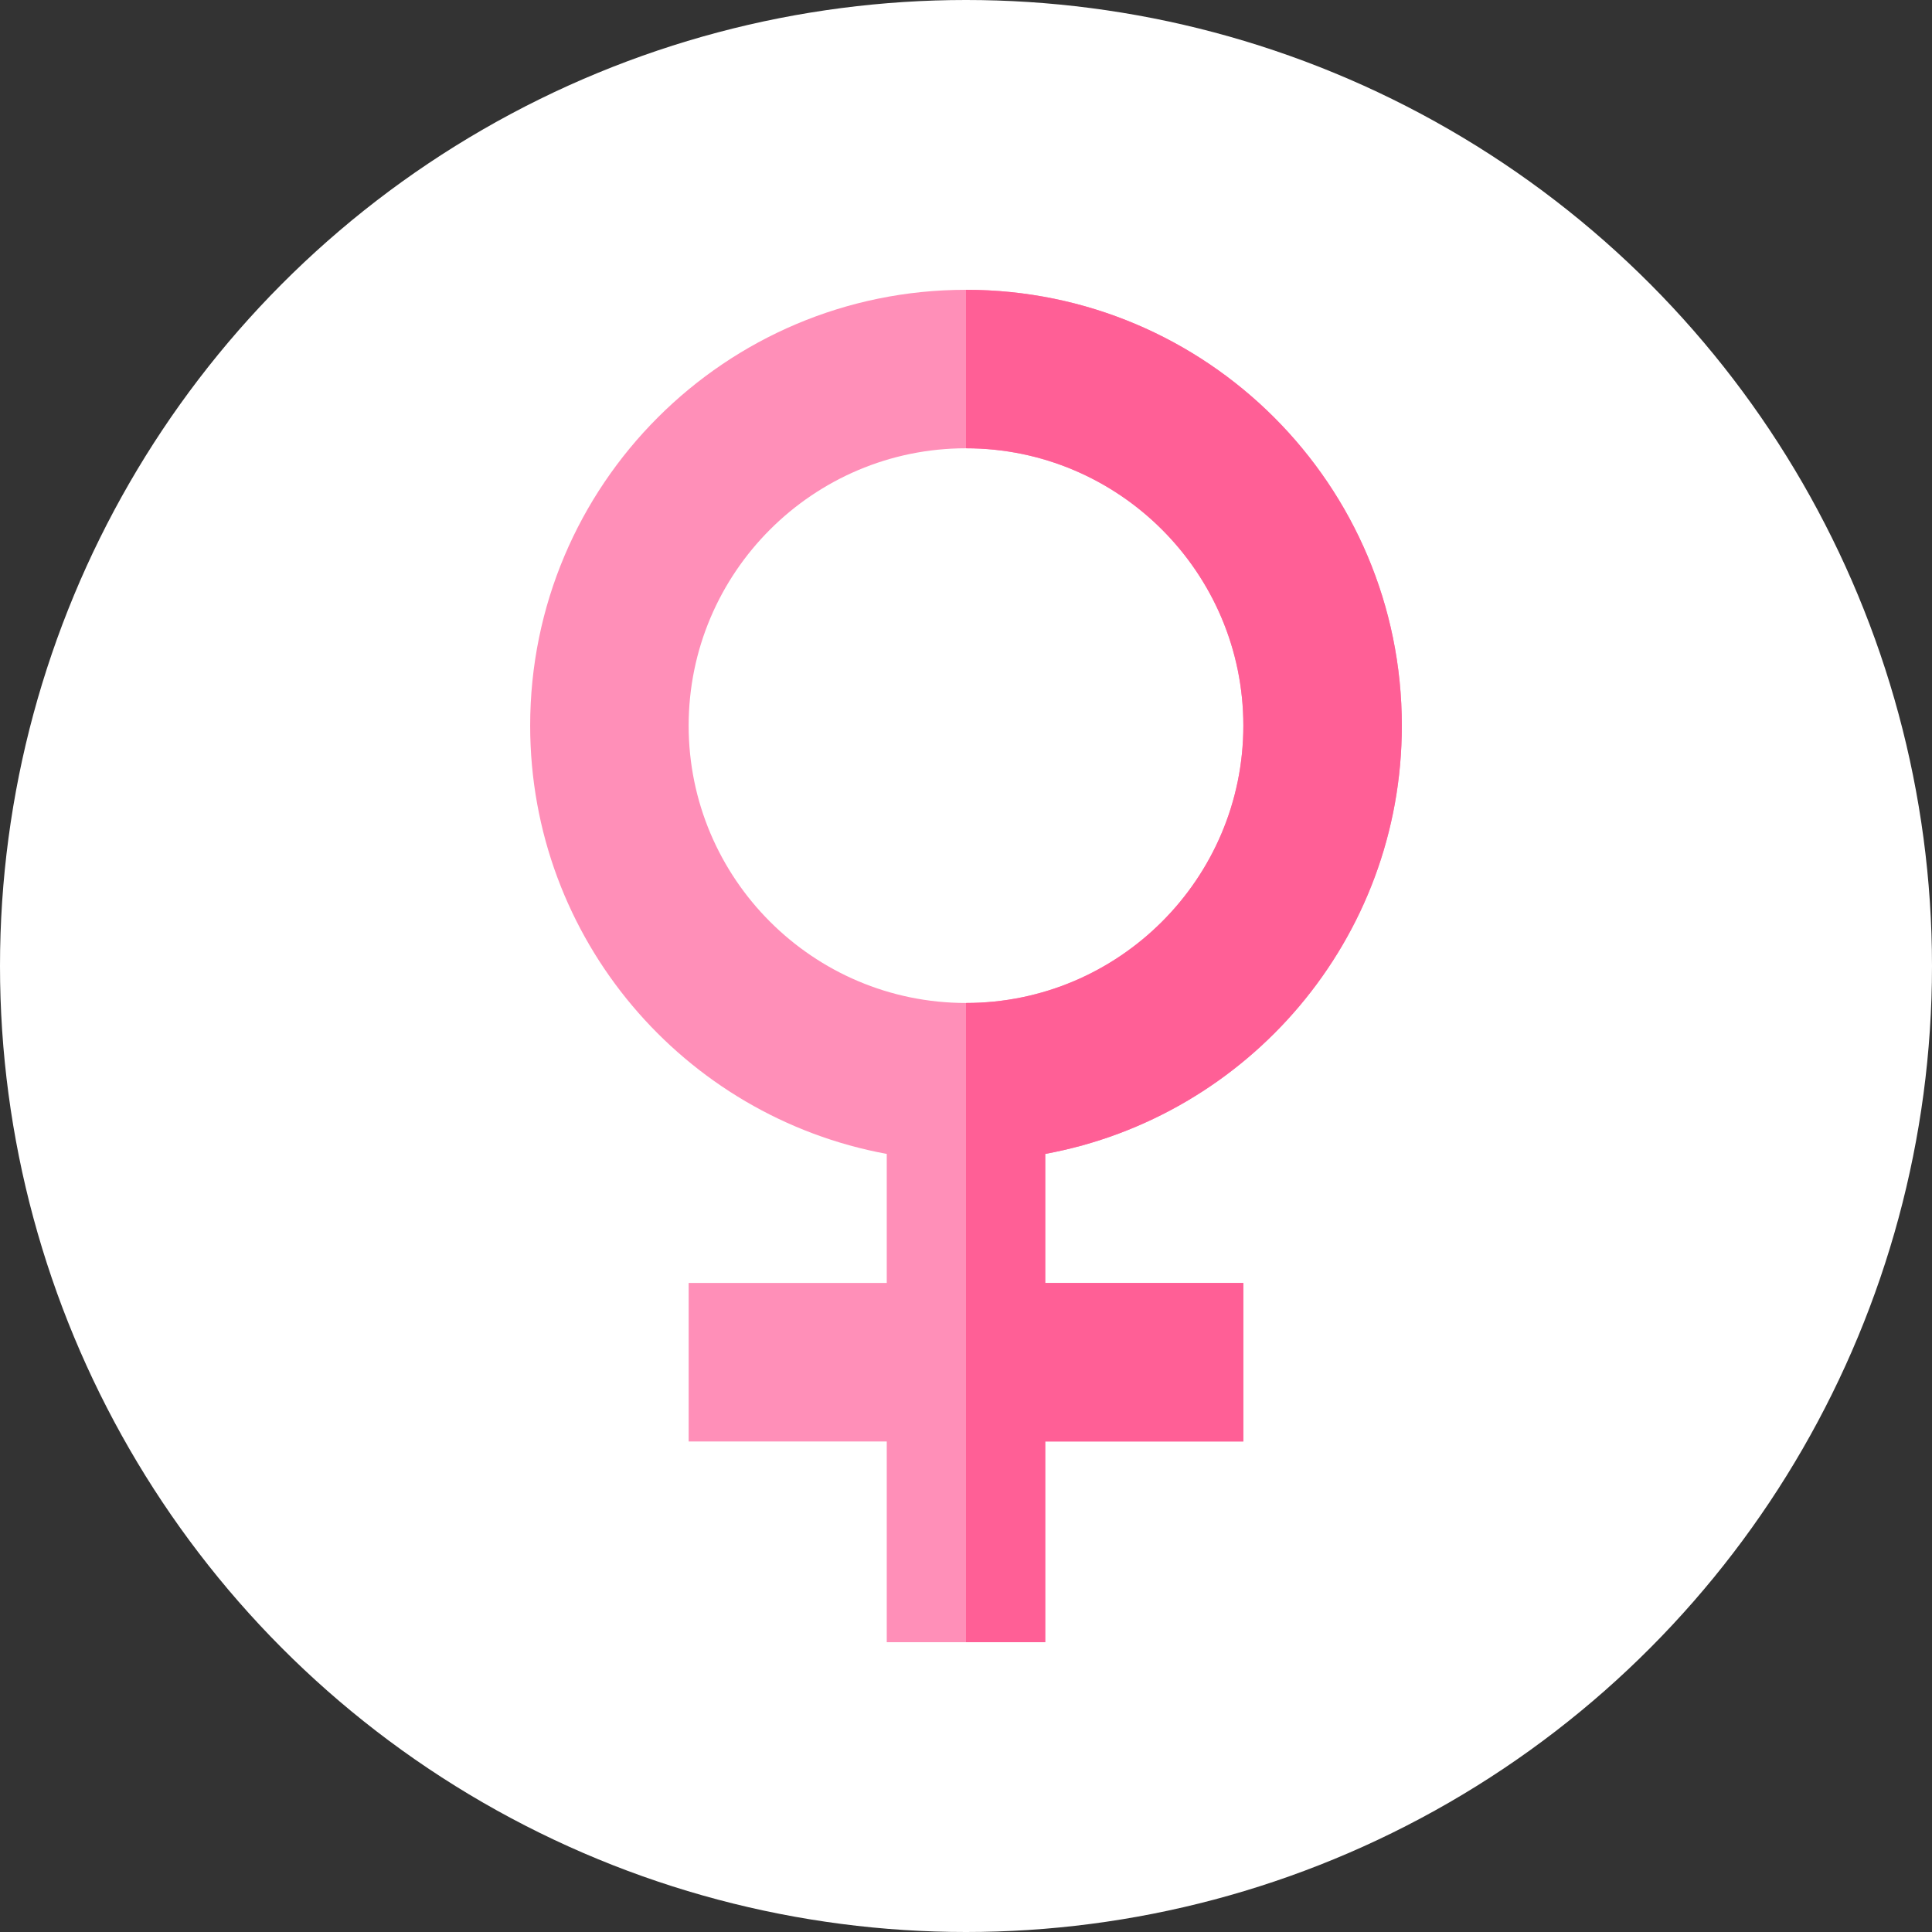 <svg xmlns="http://www.w3.org/2000/svg" version="1.1" xmlns:xlink="http://www.w3.org/1999/xlink" xmlns:svgjs="http://svgjs.com/svgjs" width="512" height="512" x="0" y="0" viewBox="0 0 512 512" style="enable-background:new 0 0 512 512" xml:space="preserve" class=""><rect x="0" y="0" width="512" height="512" fill="#333333" stroke="none"/><circle r="256" cx="256" cy="256" fill="#ffffff" shape="circle"></circle><g transform="matrix(0.7,0,0,0.7,76.8,76.8)"><path fill="#ff8fb8" d="M421 165C421 73.874 347.126 0 256 0S91 73.874 91 165c0 80.867 58.218 148.019 135 162.144V376h-75v60h75v76h60v-76h75v-60h-75v-48.856C362.782 313.019 421 245.867 421 165zM256 270c-57.891 0-105-47.109-105-105S198.109 60 256 60s105 47.109 105 105-47.109 105-105 105z" data-original="#ff8fb8" class=""></path><path fill="#ff5f96" d="M286 436h75v-60h-75v-48.856C362.782 313.019 421 245.867 421 165 421 73.874 347.126 0 256 0v60c57.891 0 105 47.109 105 105s-47.109 105-105 105v242h30z" data-original="#ff5f96"></path></g></svg>